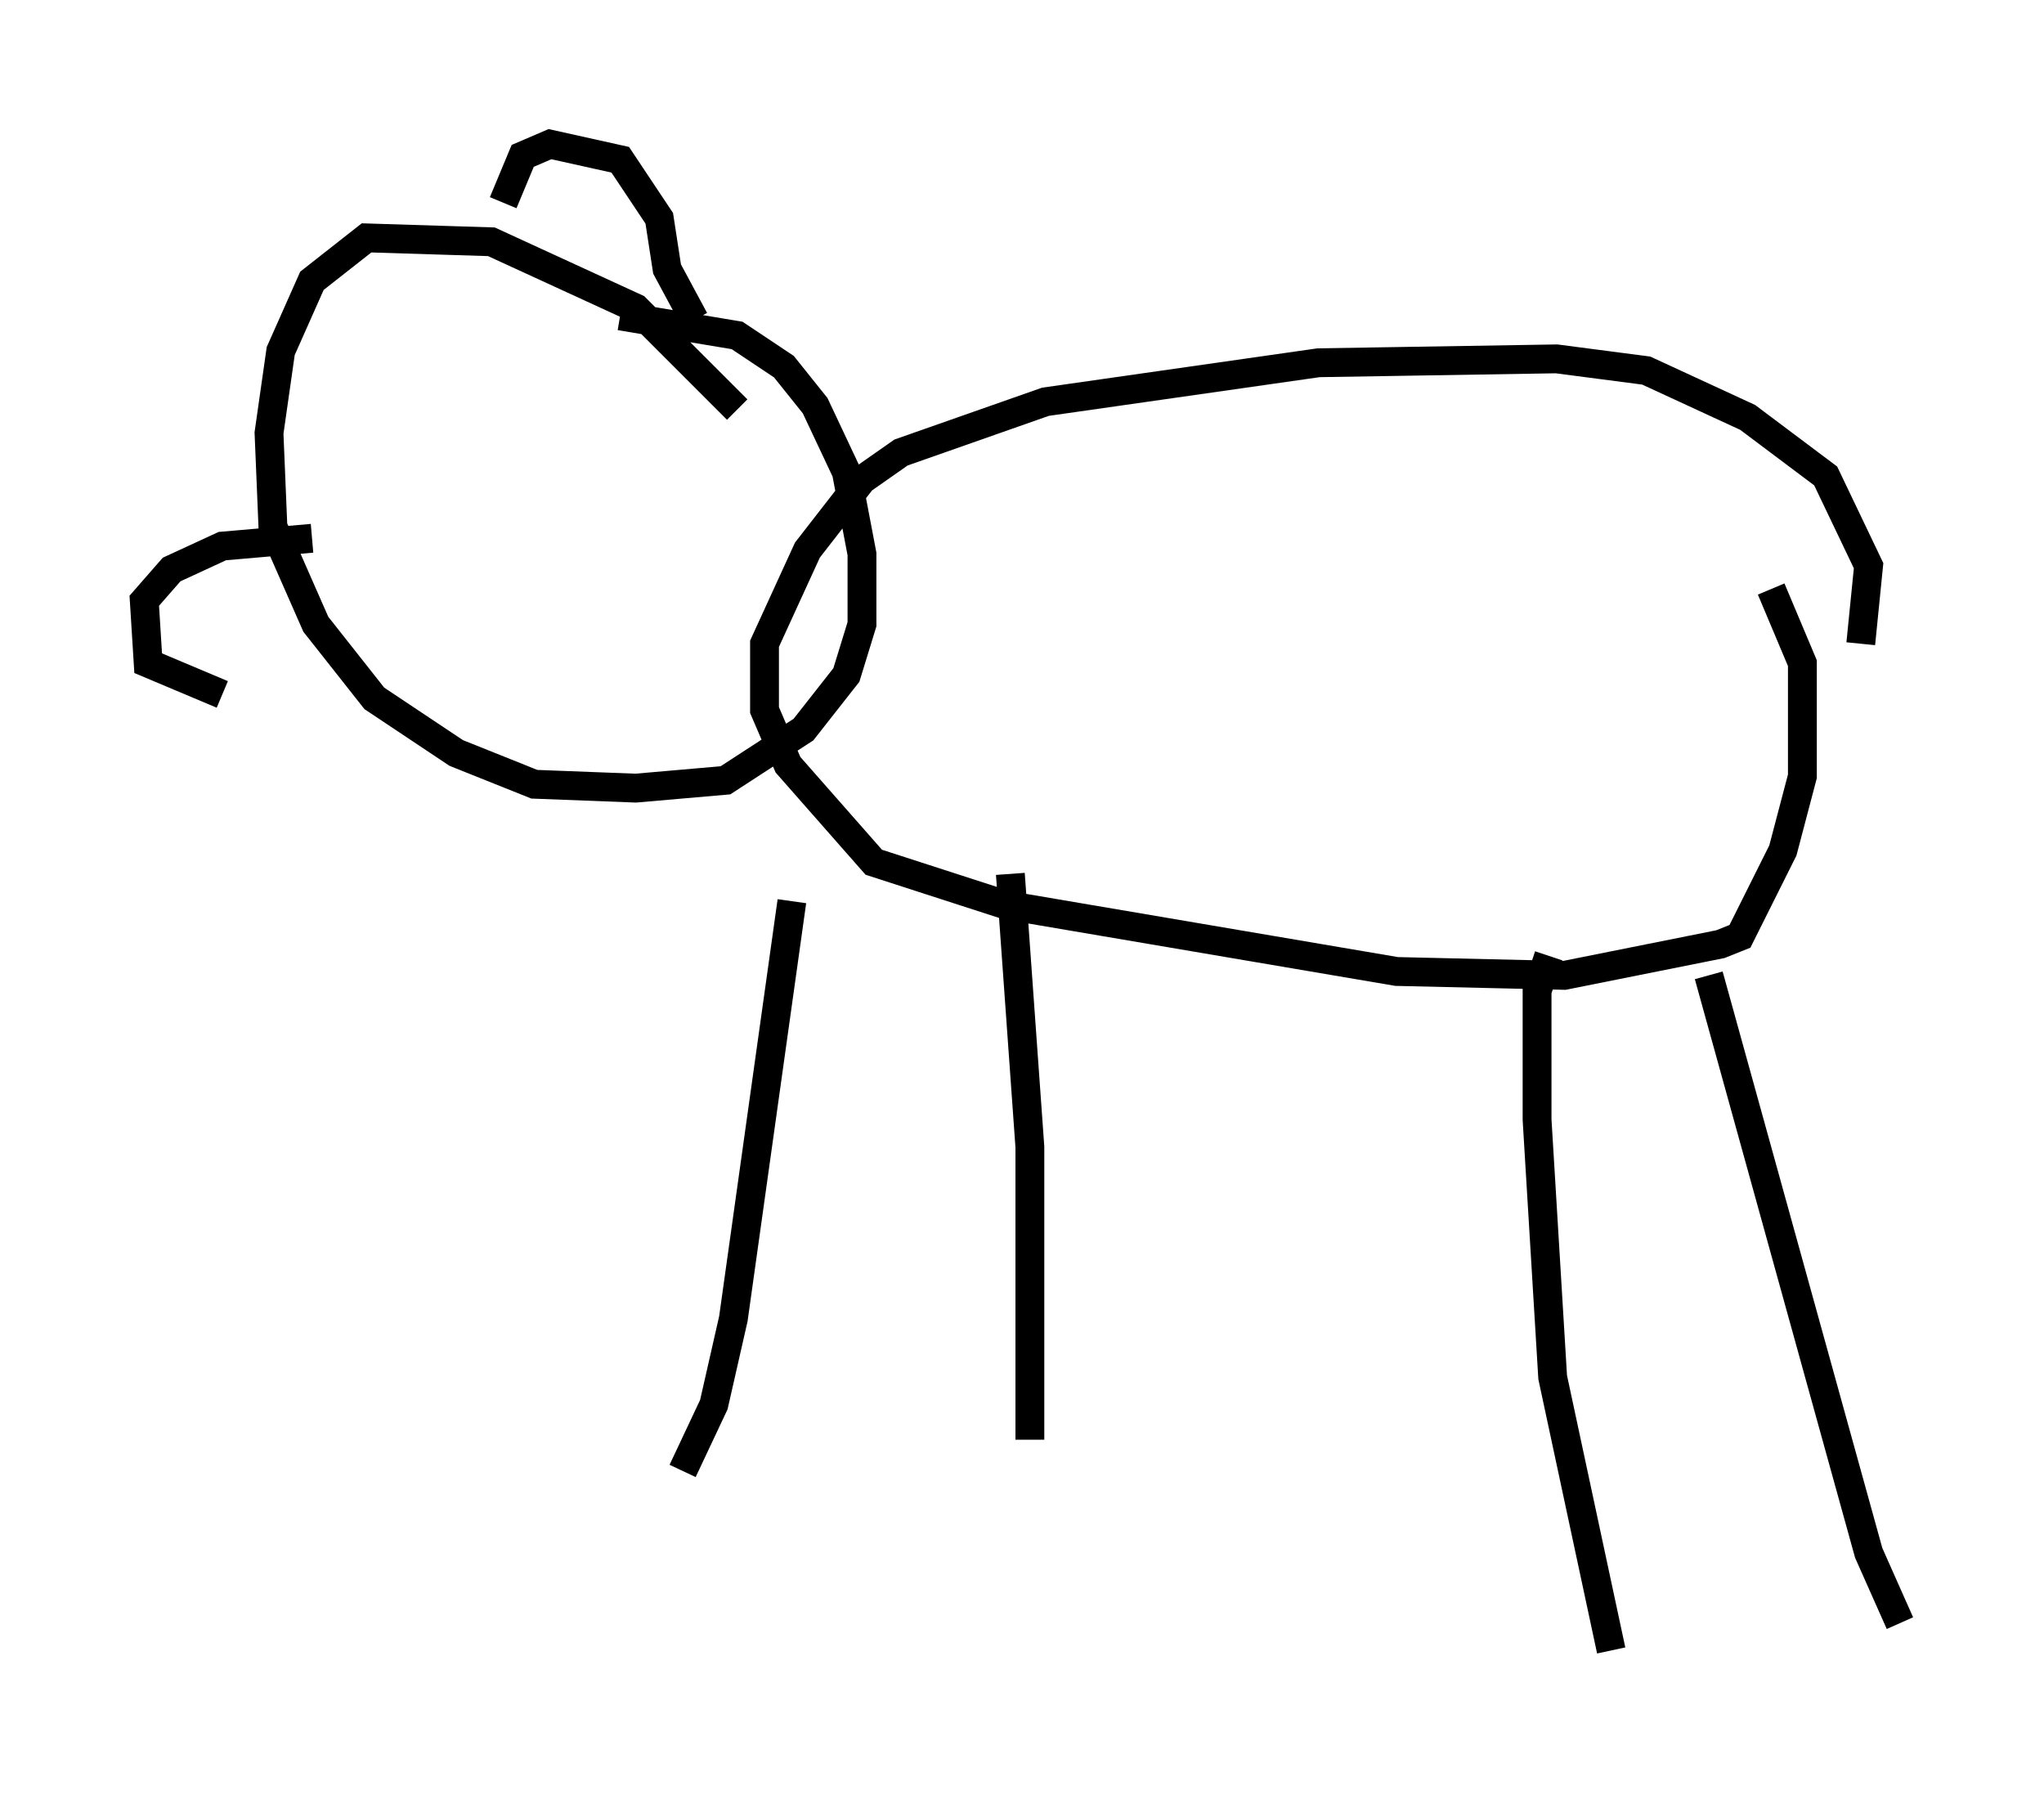 <?xml version="1.0" encoding="utf-8" ?>
<svg baseProfile="full" height="62.232" version="1.1" width="70.892" xmlns="http://www.w3.org/2000/svg" xmlns:ev="http://www.w3.org/2001/xml-events" xmlns:xlink="http://www.w3.org/1999/xlink"><defs /><rect fill="white" height="62.232" width="70.892" x="0" y="0" /><path d="M26.651, 16.908 m-1.083, -2.706 l-3.518, -3.518 -5.007, -2.3 l-4.33, -0.135 -1.894, 1.488 l-1.083, 2.436 -0.406, 2.842 l0.135, 3.248 1.488, 3.383 l2.03, 2.571 2.842, 1.894 l2.706, 1.083 3.518, 0.135 l3.112, -0.271 2.706, -1.759 l1.488, -1.894 0.541, -1.759 l0.0, -2.436 -0.541, -2.842 l-1.083, -2.3 -1.083, -1.353 l-1.624, -1.083 -4.059, -0.677 m43.031, 11.367 l0.271, -2.706 -1.488, -3.112 l-2.706, -2.03 -3.518, -1.624 l-3.112, -0.406 -8.254, 0.135 l-9.472, 1.353 -5.007, 1.759 l-1.353, 0.947 -1.894, 2.436 l-1.488, 3.248 0.0, 2.3 l0.812, 1.894 2.977, 3.383 l4.601, 1.488 13.532, 2.3 l5.819, 0.135 5.413, -1.083 l0.677, -0.271 1.488, -2.977 l0.677, -2.571 0.0, -3.924 l-1.083, -2.571 m-33.964, 10.825 l-2.03, 14.479 -0.677, 2.977 l-1.083, 2.3 m11.367, -20.703 l0.677, 9.472 0.0, 10.149 m17.997, -16.779 l-0.406, 1.218 0.0, 4.465 l0.541, 8.931 2.03, 9.472 m3.383, -23.41 l5.548, 20.027 1.083, 2.436 m-48.443, -49.255 l0.677, -1.624 0.947, -0.406 l2.436, 0.541 1.353, 2.03 l0.271, 1.759 0.947, 1.759 m-13.261, 7.578 l-3.112, 0.271 -1.759, 0.812 l-0.947, 1.083 0.135, 2.165 l2.571, 1.083 " fill="none" stroke="black" stroke-width="1" /></svg>